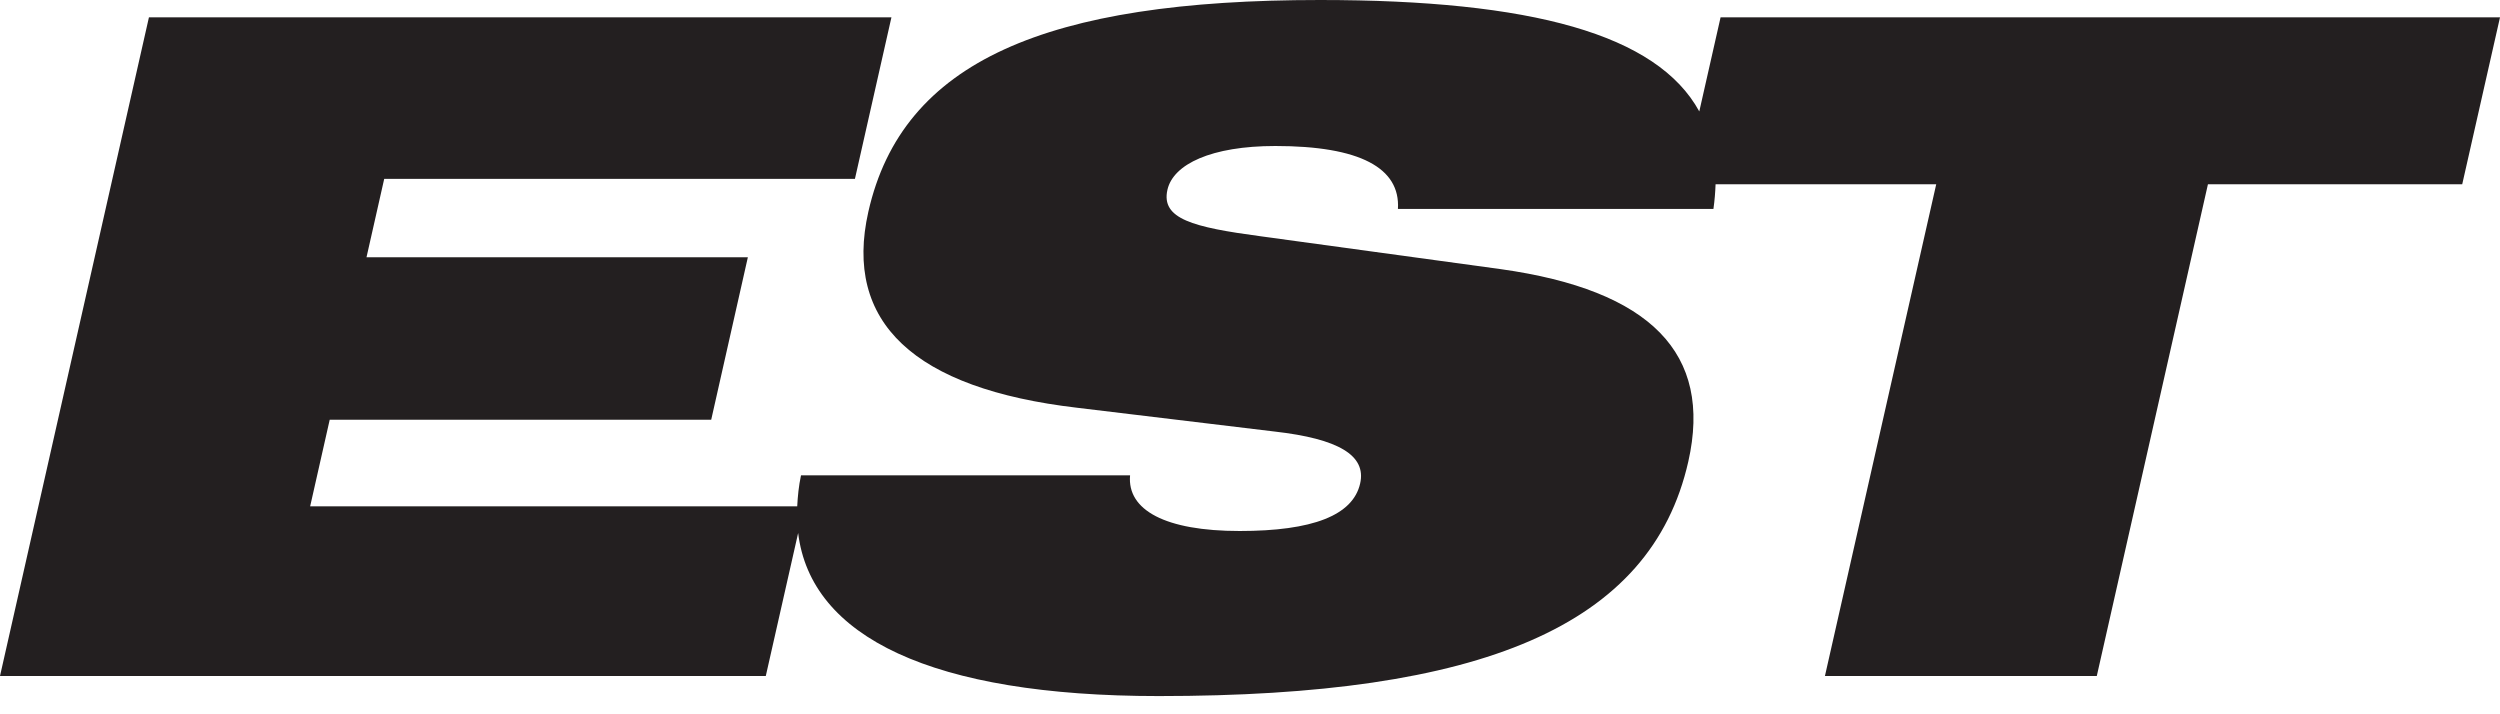 <svg width="35" height="10" viewBox="0 0 35 10" fill="none" xmlns="http://www.w3.org/2000/svg">
<path id="Vector" d="M35 0.243H24.088L23.79 1.56C23.198 0.478 21.438 0 18.48 0C14.648 0 12.634 0.856 12.157 2.964C11.808 4.509 12.792 5.441 15.083 5.709L17.848 6.042C18.735 6.143 19.132 6.374 19.042 6.769C18.941 7.216 18.375 7.434 17.356 7.434C16.311 7.434 15.778 7.14 15.821 6.655H11.214C11.182 6.805 11.168 6.949 11.161 7.089H4.342L4.616 5.876H9.957L10.47 3.602H5.131L5.379 2.504H11.969L12.48 0.243H2.085L0 9.464H10.721L11.174 7.462C11.35 8.917 13.048 9.745 16.222 9.745C20.733 9.745 23.113 8.774 23.636 6.463C23.98 4.944 23.105 4.062 21.011 3.768L17.651 3.308C16.701 3.181 16.252 3.065 16.344 2.657C16.425 2.299 16.958 2.044 17.855 2.044C19.037 2.044 19.606 2.35 19.571 2.925H23.988C24.005 2.805 24.014 2.691 24.018 2.58H27.107L25.549 9.464H29.355L30.911 2.58H34.471L35 0.243Z" fill="#231F20"/>
</svg>
